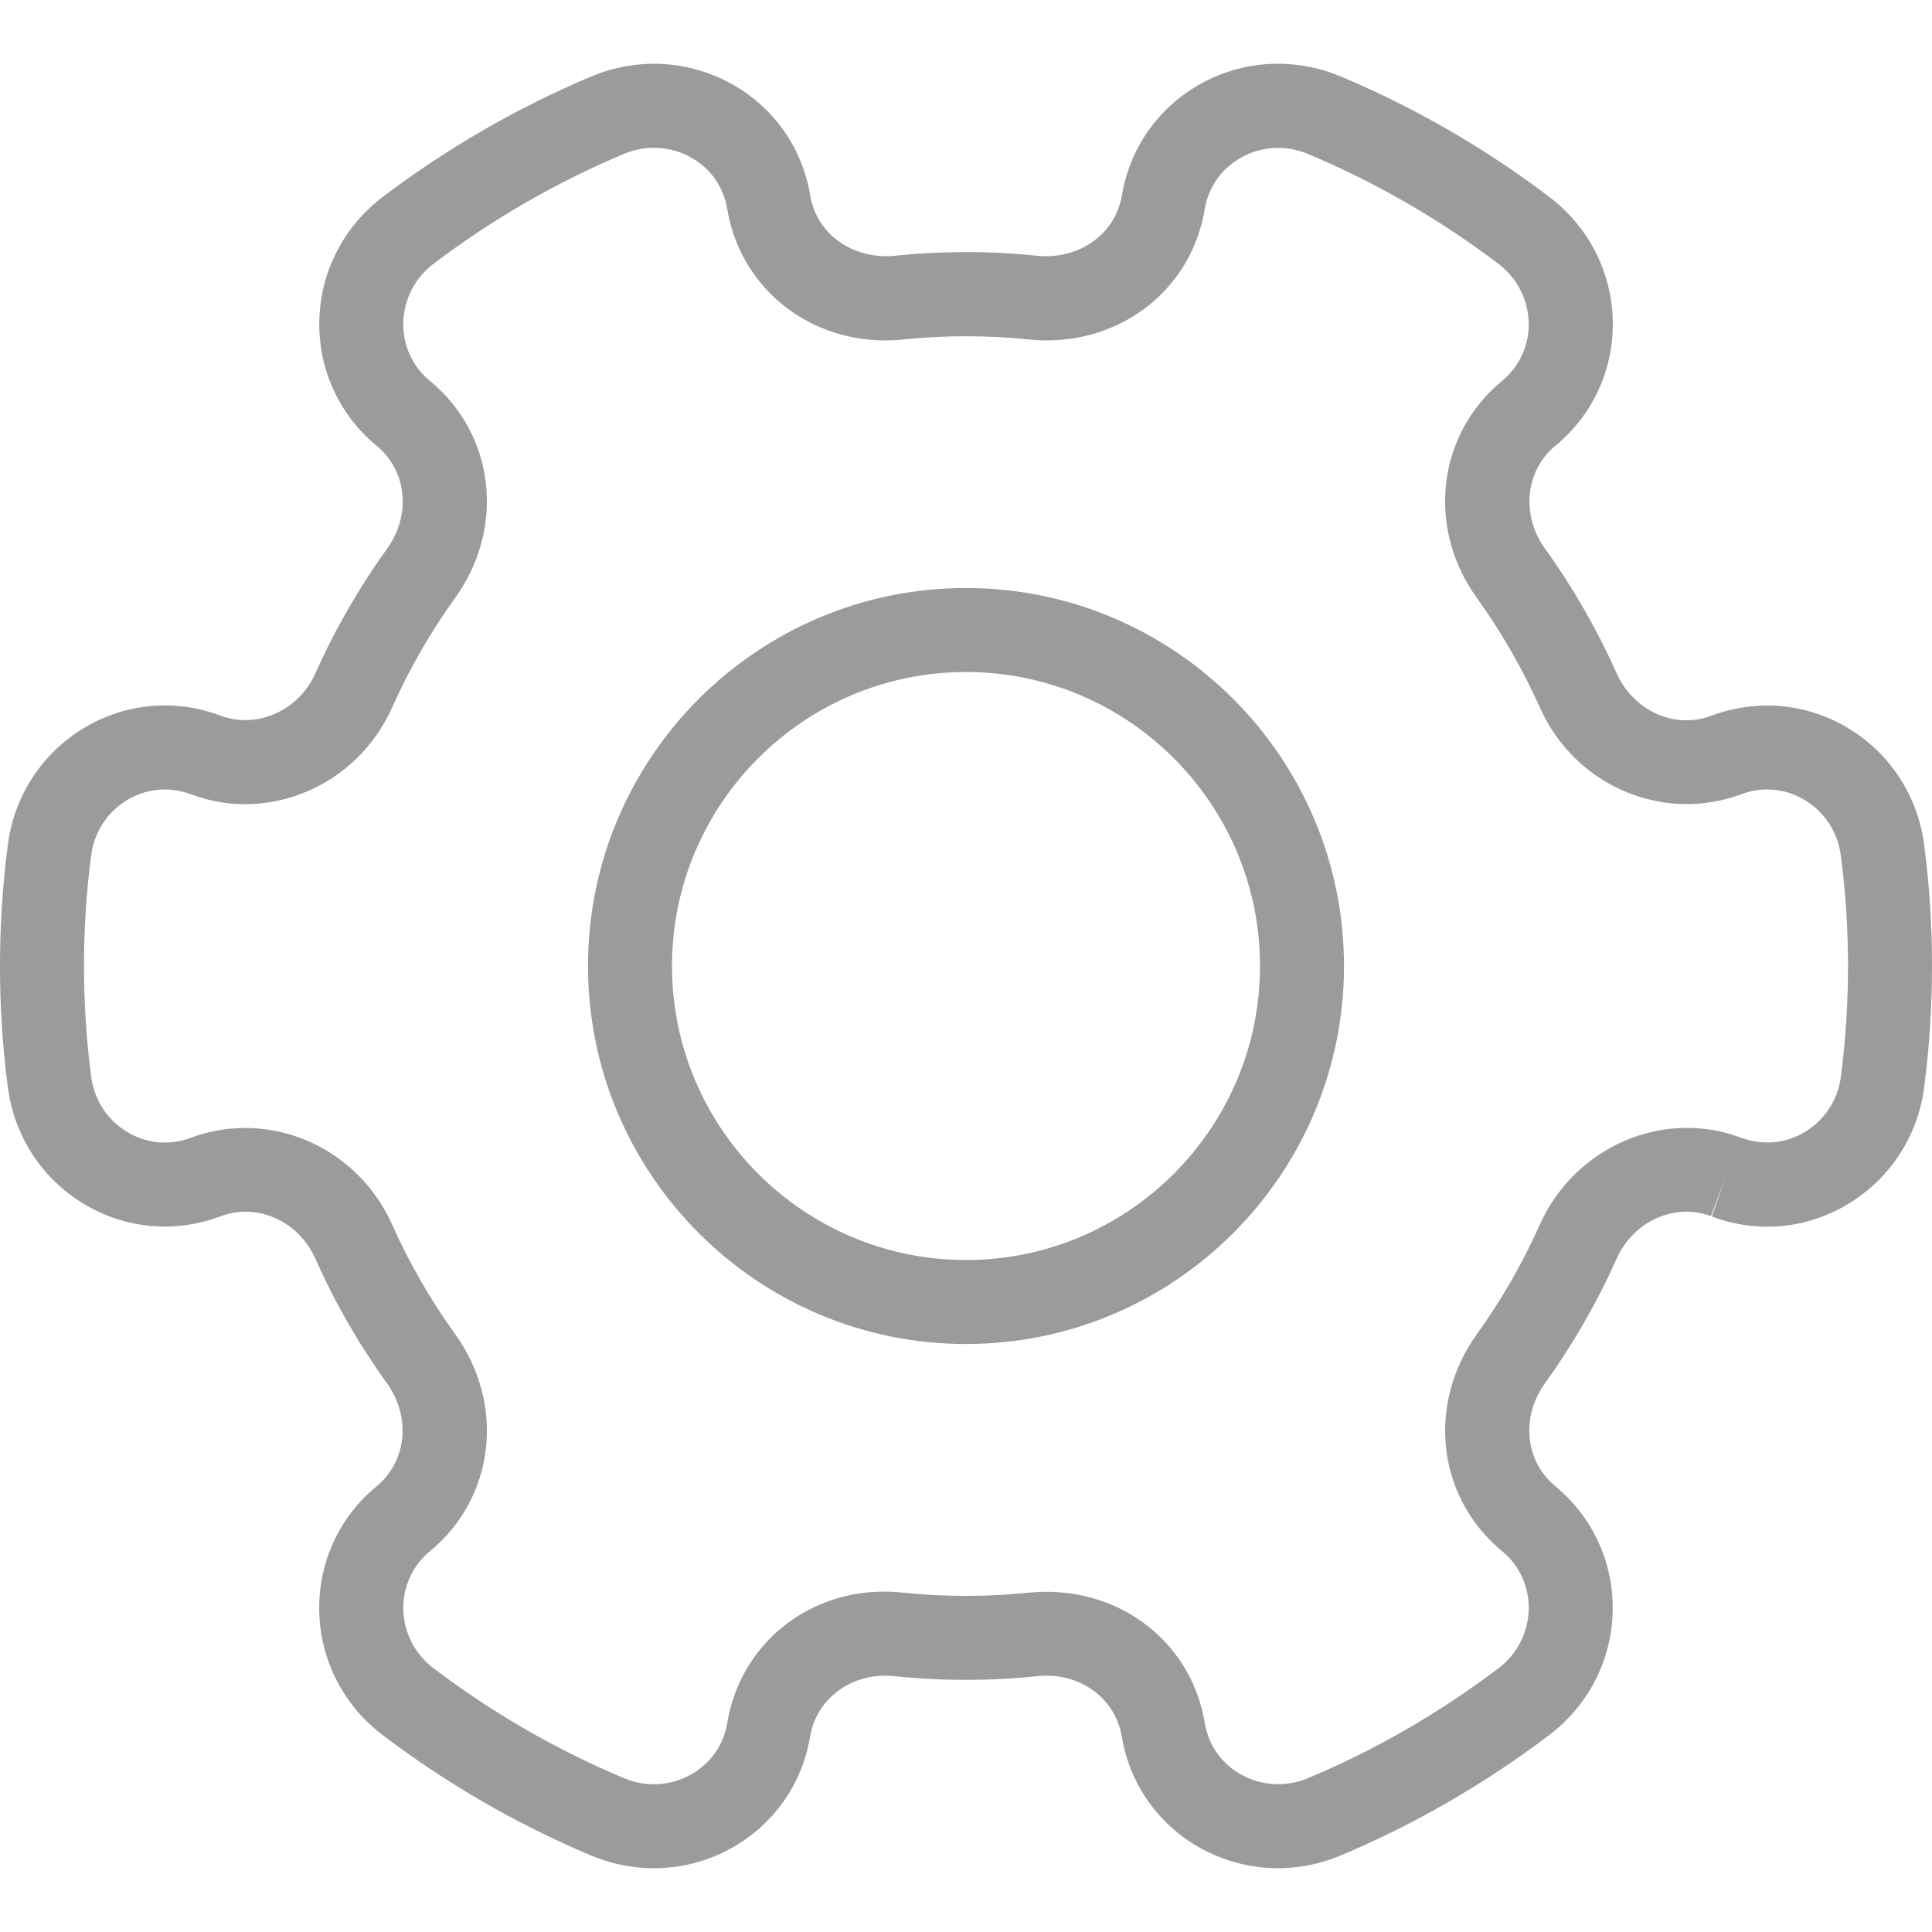 <?xml version="1.0"?>
<svg xmlns="http://www.w3.org/2000/svg" xmlns:xlink="http://www.w3.org/1999/xlink" version="1.1" id="Capa_1" x="0px" y="0px" viewBox="0 0 490.667 490.667" style="enable-background:new 0 0 490.667 490.667;" xml:space="preserve" width="512px" height="512px"><g><g>
	<g>
		<path d="M488.683,214.617c-1.6-12.437-8.64-23.275-19.307-29.696c-10.496-6.315-23.125-7.509-34.837-3.115    c-9.28,3.456-19.712-1.323-23.936-10.752c-4.971-11.157-11.093-21.824-18.219-31.701c-6.165-8.597-5.013-19.84,2.645-26.155    c9.493-7.808,14.784-19.328,14.571-31.637c-0.256-12.459-6.123-23.979-16.149-31.573c-16.299-12.352-34.091-22.635-52.885-30.549    c-11.627-4.885-24.597-4.245-35.541,1.792c-10.752,5.931-18.069,16.277-20.096,28.373c-1.643,9.856-10.837,16.363-21.44,15.36    c-11.904-1.259-24.341-1.259-36.309,0c-10.645,0.981-19.776-5.504-21.419-15.36c-2.005-12.117-9.344-22.464-20.096-28.373    c-10.944-6.016-23.915-6.677-35.541-1.792c-18.795,7.915-36.587,18.197-52.885,30.549c-10.027,7.595-15.893,19.093-16.149,31.573    c-0.235,12.309,5.077,23.829,14.592,31.68c7.659,6.293,8.789,17.536,2.624,26.112c-7.125,9.899-13.269,20.565-18.219,31.68    c-4.267,9.472-14.805,14.208-24.171,10.688c-11.477-4.309-24.107-3.157-34.624,3.179c-10.667,6.443-17.707,17.259-19.307,29.675    C0.661,224.708,0,235.055,0,245.337c0,10.283,0.661,20.629,1.984,30.72c1.6,12.437,8.64,23.275,19.307,29.696    c10.496,6.336,23.147,7.531,34.837,3.115c9.301-3.477,19.733,1.323,23.936,10.752c4.971,11.157,11.093,21.824,18.219,31.701    c6.165,8.597,5.013,19.84-2.645,26.155c-9.493,7.808-14.784,19.328-14.571,31.637c0.256,12.459,6.123,23.979,16.149,31.573    c16.299,12.352,34.091,22.635,52.885,30.549c5.163,2.155,10.581,3.243,15.979,3.243c6.763,0,13.483-1.685,19.563-5.056    c10.752-5.931,18.069-16.277,20.096-28.373c1.643-9.856,10.795-16.448,21.44-15.36c11.904,1.259,24.341,1.259,36.309,0    c10.581-1.109,19.776,5.504,21.419,15.36c2.005,12.117,9.344,22.464,20.096,28.373c10.944,6.016,23.915,6.677,35.541,1.792    c18.795-7.915,36.587-18.197,52.885-30.549c10.027-7.595,15.893-19.093,16.149-31.573c0.213-12.309-5.099-23.829-14.592-31.659    c-7.659-6.293-8.789-17.536-2.624-26.112c7.125-9.899,13.269-20.565,18.219-31.68c4.245-9.451,14.656-14.251,23.957-10.773    l3.733-9.984l-3.52,10.069c11.52,4.352,24.107,3.179,34.624-3.179c10.667-6.443,17.707-17.259,19.307-29.675    c1.323-10.133,1.984-20.48,1.984-30.763C490.667,235.055,490.005,224.708,488.683,214.617z M467.541,273.369    c-0.747,5.931-4.117,11.072-9.173,14.123c-4.864,2.944-10.731,3.477-16.213,1.451l-0.192-0.064    c-19.584-7.317-41.984,2.347-50.859,22.059c-4.373,9.813-9.771,19.2-16.064,27.947c-12.779,17.835-10.027,41.493,6.443,55.061    c4.416,3.627,6.869,9.003,6.763,14.72c-0.128,5.931-2.901,11.413-7.68,15.019c-14.912,11.285-31.125,20.672-48.299,27.883    c-5.547,2.325-11.755,2.048-16.96-0.832c-5.077-2.795-8.384-7.488-9.344-13.205c-3.52-21.12-22.613-35.243-44.693-33.045    c-10.496,1.088-21.397,1.088-31.851,0c-22.08-2.432-41.195,11.883-44.715,33.045c-0.939,5.717-4.267,10.411-9.344,13.205    c-5.205,2.901-11.413,3.179-16.96,0.832c-17.173-7.211-33.408-16.597-48.299-27.883c-4.757-3.605-7.552-9.088-7.68-14.997    c-0.107-5.717,2.368-11.093,6.784-14.741c16.469-13.568,19.221-37.227,6.421-55.061c-6.293-8.747-11.691-18.133-16.085-27.968    c-6.805-15.211-21.696-24.448-37.269-24.448c-4.629,0-9.301,0.811-13.845,2.496c-5.355,2.027-11.221,1.472-16.107-1.472    c-5.077-3.051-8.427-8.192-9.173-14.144c-1.216-9.216-1.813-18.645-1.813-28.011c0-9.365,0.597-18.795,1.813-28.053    c0.747-5.931,4.117-11.072,9.173-14.123c4.843-2.923,10.709-3.499,16.341-1.387c19.712,7.36,42.048-2.304,50.901-22.037    c4.373-9.813,9.771-19.2,16.064-27.947c12.8-17.835,10.048-41.515-6.443-55.061c-4.416-3.627-6.869-9.003-6.763-14.72    c0.128-5.931,2.923-11.392,7.68-15.019c14.891-11.285,31.125-20.672,48.299-27.883c5.547-2.347,11.755-2.069,16.96,0.811    c5.077,2.795,8.384,7.488,9.344,13.205c3.541,21.141,22.741,35.371,44.693,33.088c10.496-1.088,21.397-1.088,31.851,0    c22.059,2.261,41.195-11.904,44.715-33.045c0.939-5.717,4.267-10.411,9.344-13.205c5.205-2.901,11.413-3.179,16.96-0.832    c17.173,7.211,33.408,16.597,48.299,27.883c4.757,3.605,7.552,9.088,7.68,14.997c0.107,5.717-2.368,11.093-6.784,14.741    c-16.469,13.568-19.221,37.227-6.421,55.061c6.293,8.747,11.691,18.133,16.085,27.968c8.832,19.733,31.168,29.355,51.115,21.931    c5.333-2.048,11.221-1.472,16.107,1.472c5.077,3.051,8.427,8.192,9.173,14.144c1.216,9.216,1.813,18.645,1.813,28.011    C469.333,254.703,468.736,264.132,467.541,273.369z" data-original="#000000" class="active-path" data-old_color="#000000" fill="#9B9B9B"/>
	</g>
</g><g>
	<g>
		<path d="M245.333,149.337c-52.928,0-96,43.072-96,96c0,52.928,43.072,96,96,96c52.928,0,96-43.072,96-96    C341.333,192.409,298.261,149.337,245.333,149.337z M245.333,320.004c-41.173,0-74.667-33.493-74.667-74.667    s33.493-74.667,74.667-74.667S320,204.164,320,245.337S286.507,320.004,245.333,320.004z" data-original="#000000" class="active-path" data-old_color="#000000" fill="#9B9B9B"/>
	</g>
</g></g> </svg>
